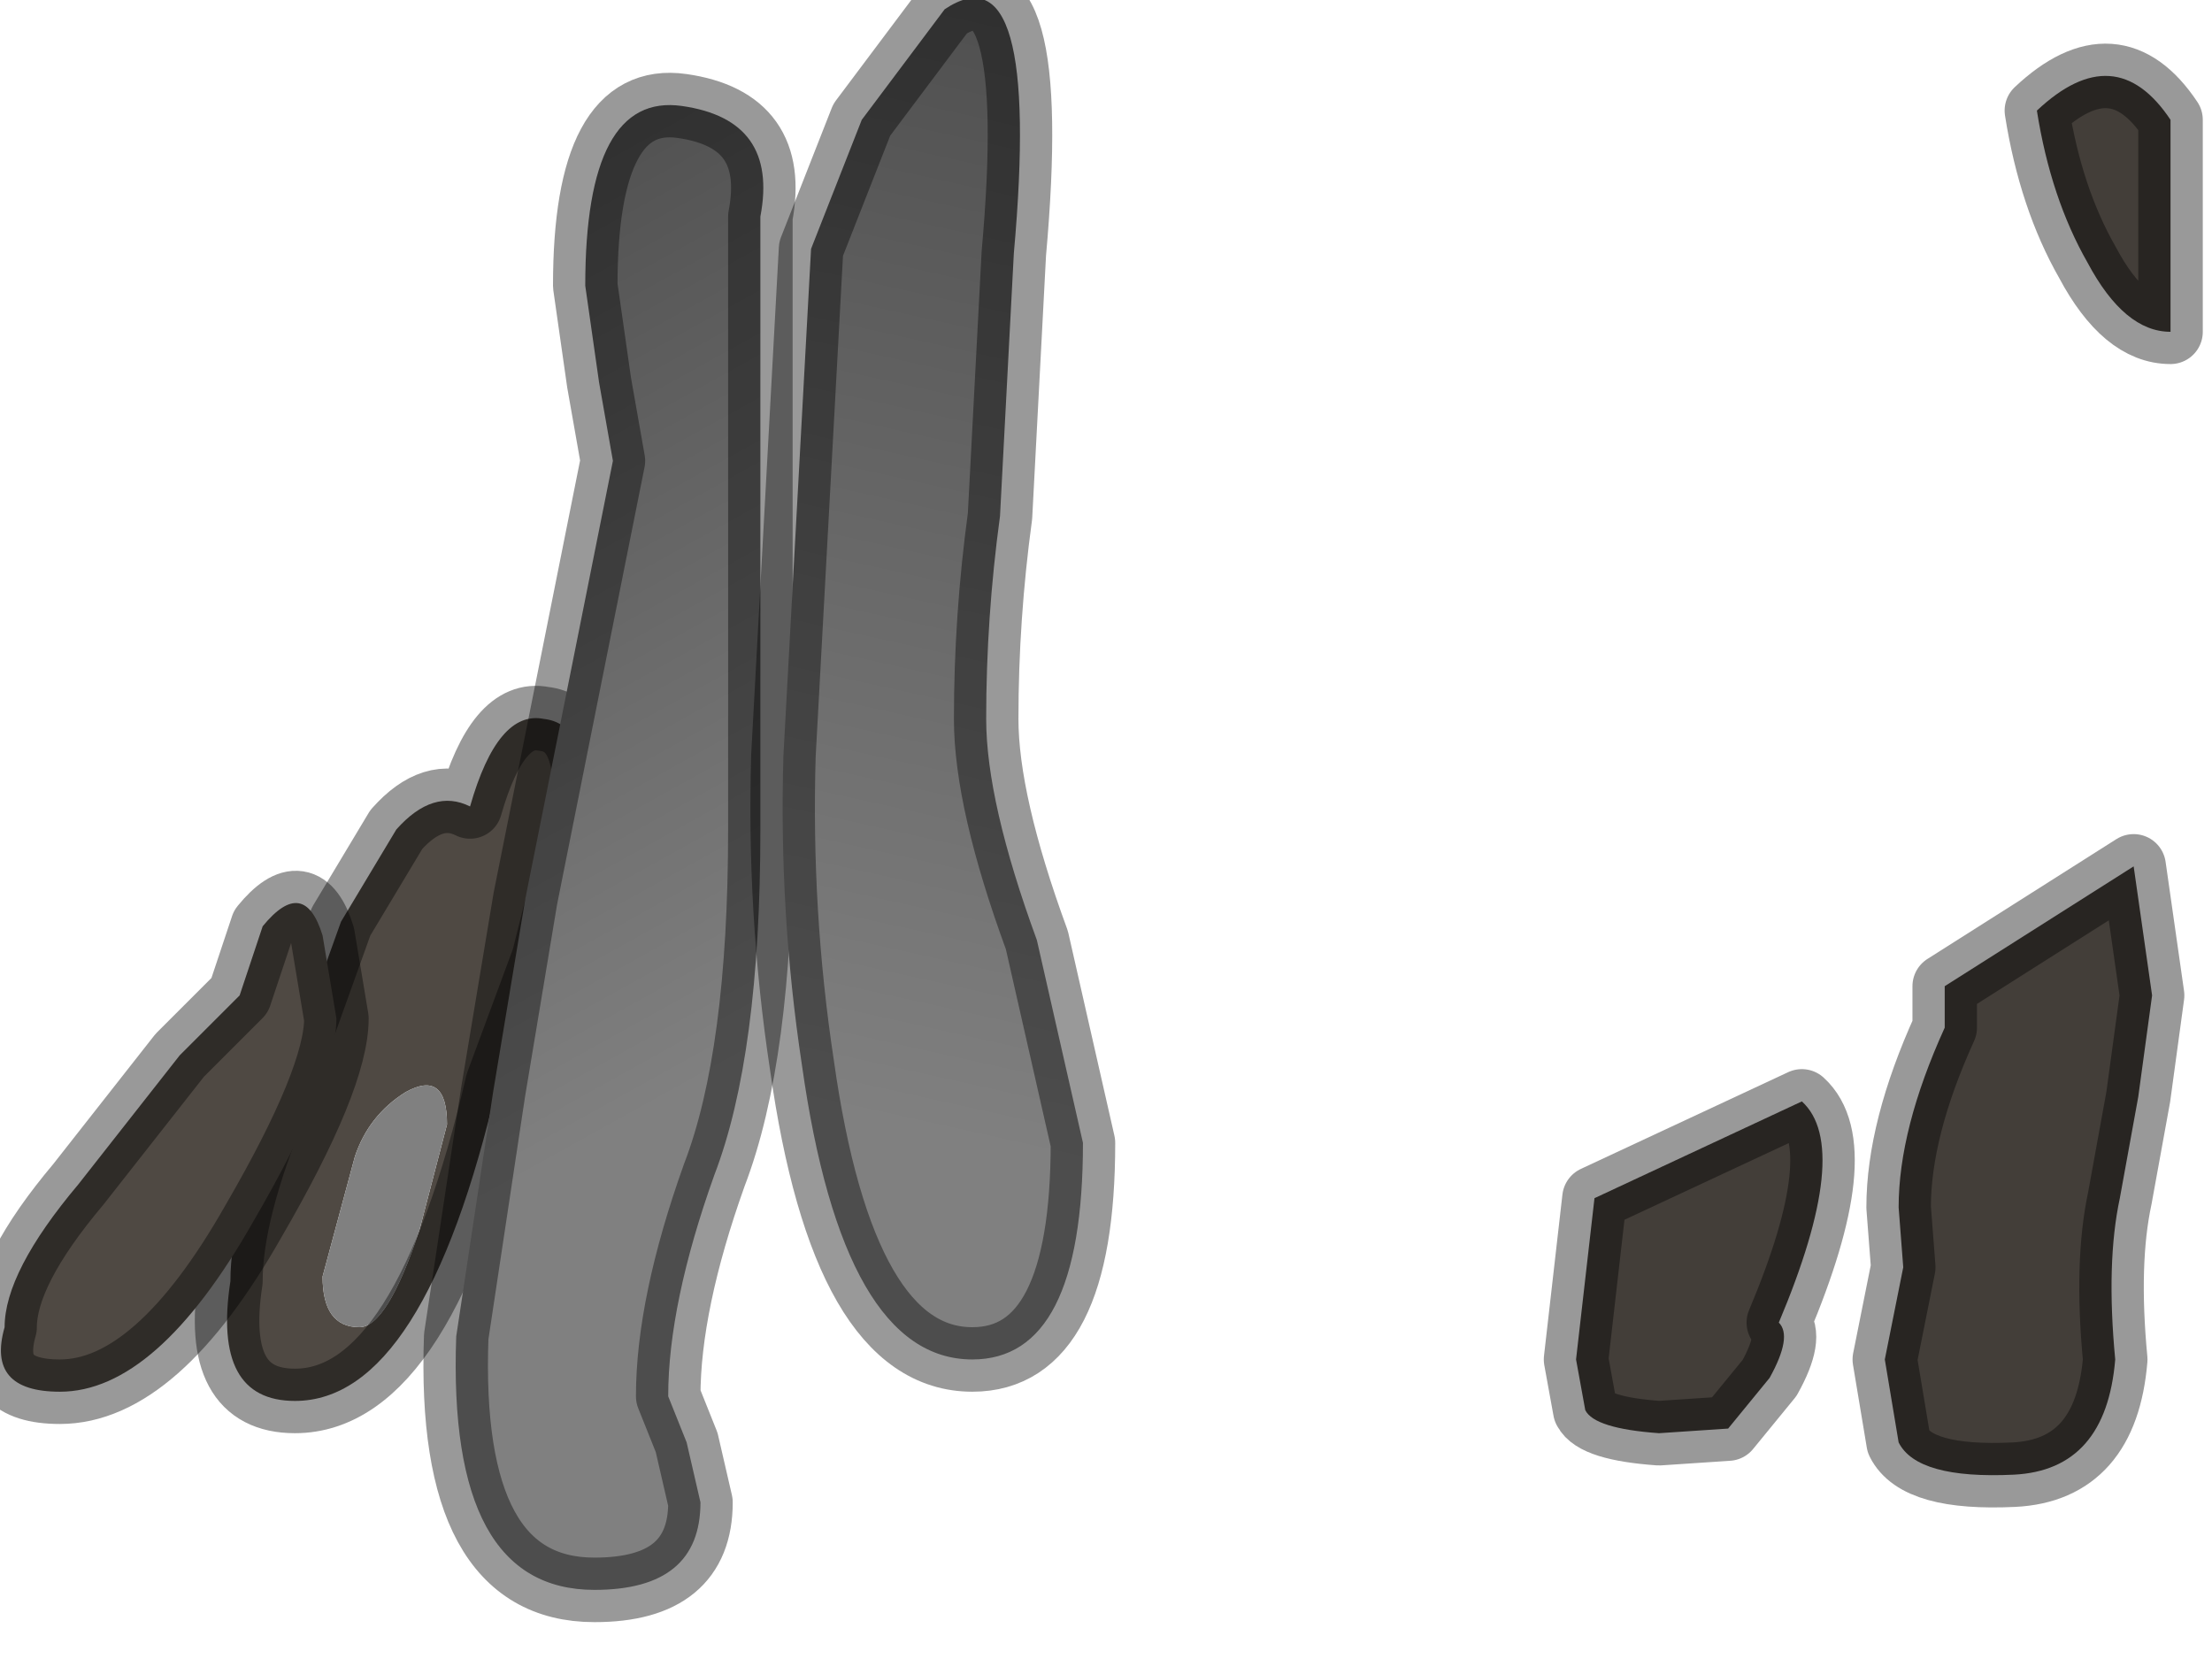 <?xml version="1.0" encoding="utf-8"?>
<svg version="1.1" id="Layer_1"
xmlns="http://www.w3.org/2000/svg"
xmlns:xlink="http://www.w3.org/1999/xlink"
width="24px" height="18px"
xml:space="preserve">
<g id="PathID_2956" transform="matrix(1, 0, 0, 1, 0, 0)">
<path style="fill:#433E39;fill-opacity:1" d="M22.1 1.2Q22.95 0.4 23.55 1.3L23.55 3.6Q23.05 3.6 22.65 2.85Q22.25 2.15 22.1 1.2M23.15 9.4L23.35 10.8L23.2 11.9L23 13Q22.85 13.7 22.95 14.75Q22.85 15.95 21.85 16Q20.8 16.05 20.6 15.65L20.45 14.75L20.65 13.75L20.6 13.1Q20.6 12.25 21.1 11.15L21.1 10.7L23.15 9.4M18 15.55Q17.3 15.5 17.2 15.3L17.1 14.75L17.3 13L19.55 11.95Q20.1 12.45 19.3 14.35Q19.45 14.5 19.2 14.95L18.75 15.5L18 15.55" />
<path style="fill:#4F4943;fill-opacity:1" d="M4.3 9Q4.7 8.55 5.1 8.75Q5.4 7.7 5.9 7.8Q6.35 7.85 6.35 8.6L5.9 10.4L5.4 11.75Q4.6 15.2 3.2 15.2Q2.3 15.2 2.5 13.9Q2.5 13.15 3 11.95L3.7 10L4.3 9M4.4 11.85Q4 12.1 3.85 12.55L3.5 13.85Q3.5 14.4 3.9 14.4Q4.2 14.4 4.55 13.35L4.85 12.2Q4.85 11.6 4.4 11.85" />
<path style="fill:#808080;fill-opacity:1" d="M4.85 12.2L4.55 13.35Q4.2 14.4 3.9 14.4Q3.5 14.4 3.5 13.85L3.85 12.55Q4 12.1 4.4 11.85Q4.85 11.6 4.85 12.2" />
<path style="fill:none;stroke-width:0.7;stroke-linecap:round;stroke-linejoin:round;stroke-miterlimit:3;stroke:#000000;stroke-opacity:0.4" d="M22.1 1.2Q22.95 0.4 23.55 1.3L23.55 3.6Q23.05 3.6 22.65 2.85Q22.25 2.15 22.1 1.2z" />
<path style="fill:none;stroke-width:0.7;stroke-linecap:round;stroke-linejoin:round;stroke-miterlimit:3;stroke:#000000;stroke-opacity:0.4" d="M23.15 9.4L23.35 10.8L23.2 11.9L23 13Q22.85 13.7 22.95 14.75Q22.85 15.95 21.85 16Q20.8 16.05 20.6 15.65L20.45 14.75L20.65 13.75L20.6 13.1Q20.6 12.25 21.1 11.15L21.1 10.7L23.15 9.4z" />
<path style="fill:none;stroke-width:0.7;stroke-linecap:round;stroke-linejoin:round;stroke-miterlimit:3;stroke:#000000;stroke-opacity:0.4" d="M4.3 9Q4.7 8.55 5.1 8.75Q5.4 7.7 5.9 7.8Q6.35 7.85 6.35 8.6L5.9 10.4L5.4 11.75Q4.6 15.2 3.2 15.2Q2.3 15.2 2.5 13.9Q2.5 13.15 3 11.95L3.7 10L4.3 9z" />
<path style="fill:none;stroke-width:0.7;stroke-linecap:round;stroke-linejoin:round;stroke-miterlimit:3;stroke:#000000;stroke-opacity:0.4" d="M18.75 15.5L19.2 14.95Q19.45 14.5 19.3 14.35Q20.1 12.45 19.55 11.95L17.3 13L17.1 14.75L17.2 15.3Q17.3 15.5 18 15.55L18.75 15.5z" />
</g>
<g id="PathID_2957" transform="matrix(1, 0, 0, 1, 0, 0)">
<linearGradient
id="LinearGradID_923" gradientUnits="userSpaceOnUse" gradientTransform="matrix(-0.003, -0.006, 0.009, -0.005, 6.85, 5.9)" spreadMethod ="pad" x1="-819.2" y1="0" x2="819.2" y2="0" >
<stop  offset="0" style="stop-color:#808080;stop-opacity:1" />
<stop  offset="1" style="stop-color:#4A4A4A;stop-opacity:1" />
</linearGradient>
<path style="fill:url(#LinearGradID_923) " d="M6.35 3.1Q6.35 1 7.4 1.15Q8.45 1.3 8.25 2.35L8.25 9Q8.25 11.45 7.75 12.75Q7.25 14.15 7.25 15.15L7.45 15.65L7.6 16.3Q7.6 17.25 6.45 17.25Q4.85 17.25 4.95 14.5L5.35 11.85L5.7 9.75L6.65 5L6.5 4.15L6.35 3.1" />
<path style="fill:none;stroke-width:0.7;stroke-linecap:round;stroke-linejoin:round;stroke-miterlimit:3;stroke:#000000;stroke-opacity:0.4" d="M6.35 3.1Q6.35 1 7.4 1.15Q8.45 1.3 8.25 2.35L8.25 9Q8.25 11.45 7.75 12.75Q7.25 14.15 7.25 15.15L7.45 15.65L7.6 16.3Q7.6 17.25 6.45 17.25Q4.85 17.25 4.95 14.5L5.35 11.85L5.7 9.75L6.65 5L6.5 4.15L6.35 3.1z" />
</g>
<g id="PathID_2958" transform="matrix(1, 0, 0, 1, 0, 0)">
<linearGradient
id="LinearGradID_924" gradientUnits="userSpaceOnUse" gradientTransform="matrix(0.002, -0.008, 0.009, 0.002, 10.6, 5.5)" spreadMethod ="pad" x1="-819.2" y1="0" x2="819.2" y2="0" >
<stop  offset="0" style="stop-color:#808080;stop-opacity:1" />
<stop  offset="1" style="stop-color:#4A4A4A;stop-opacity:1" />
</linearGradient>
<path style="fill:url(#LinearGradID_924) " d="M10.85 5.6Q10.7 6.7 10.7 7.8Q10.7 8.7 11.25 10.2L11.75 12.4Q11.75 14.75 10.55 14.75Q9.15 14.75 8.7 11.55Q8.45 9.9 8.5 8.2L8.8 2.7L9.35 1.3L10.25 0.1Q11.3 -0.6 11 2.75L10.85 5.6" />
<path style="fill:none;stroke-width:0.7;stroke-linecap:round;stroke-linejoin:round;stroke-miterlimit:3;stroke:#000000;stroke-opacity:0.4" d="M10.85 5.6Q10.7 6.7 10.7 7.8Q10.7 8.7 11.25 10.2L11.75 12.4Q11.75 14.75 10.55 14.75Q9.15 14.75 8.7 11.55Q8.45 9.9 8.5 8.2L8.8 2.7L9.35 1.3L10.25 0.1Q11.3 -0.6 11 2.75L10.85 5.6z" />
</g>
<g id="PathID_2959" transform="matrix(1, 0, 0, 1, 0, 0)">
<path style="fill:#4F4943;fill-opacity:1" d="M2.85 10.05Q3.3 9.5 3.5 10.15L3.65 11.05Q3.65 11.7 2.75 13.25Q1.7 15.1 0.65 15.1Q-0.15 15.1 0.05 14.4Q0.05 13.8 0.85 12.85L1.95 11.45L2.6 10.8L2.85 10.05" />
<path style="fill:none;stroke-width:0.7;stroke-linecap:round;stroke-linejoin:round;stroke-miterlimit:3;stroke:#000000;stroke-opacity:0.4" d="M2.85 10.05Q3.3 9.5 3.5 10.15L3.65 11.05Q3.65 11.7 2.75 13.25Q1.7 15.1 0.65 15.1Q-0.15 15.1 0.05 14.4Q0.05 13.8 0.85 12.85L1.95 11.45L2.6 10.8L2.85 10.05z" />
</g>
</svg>
